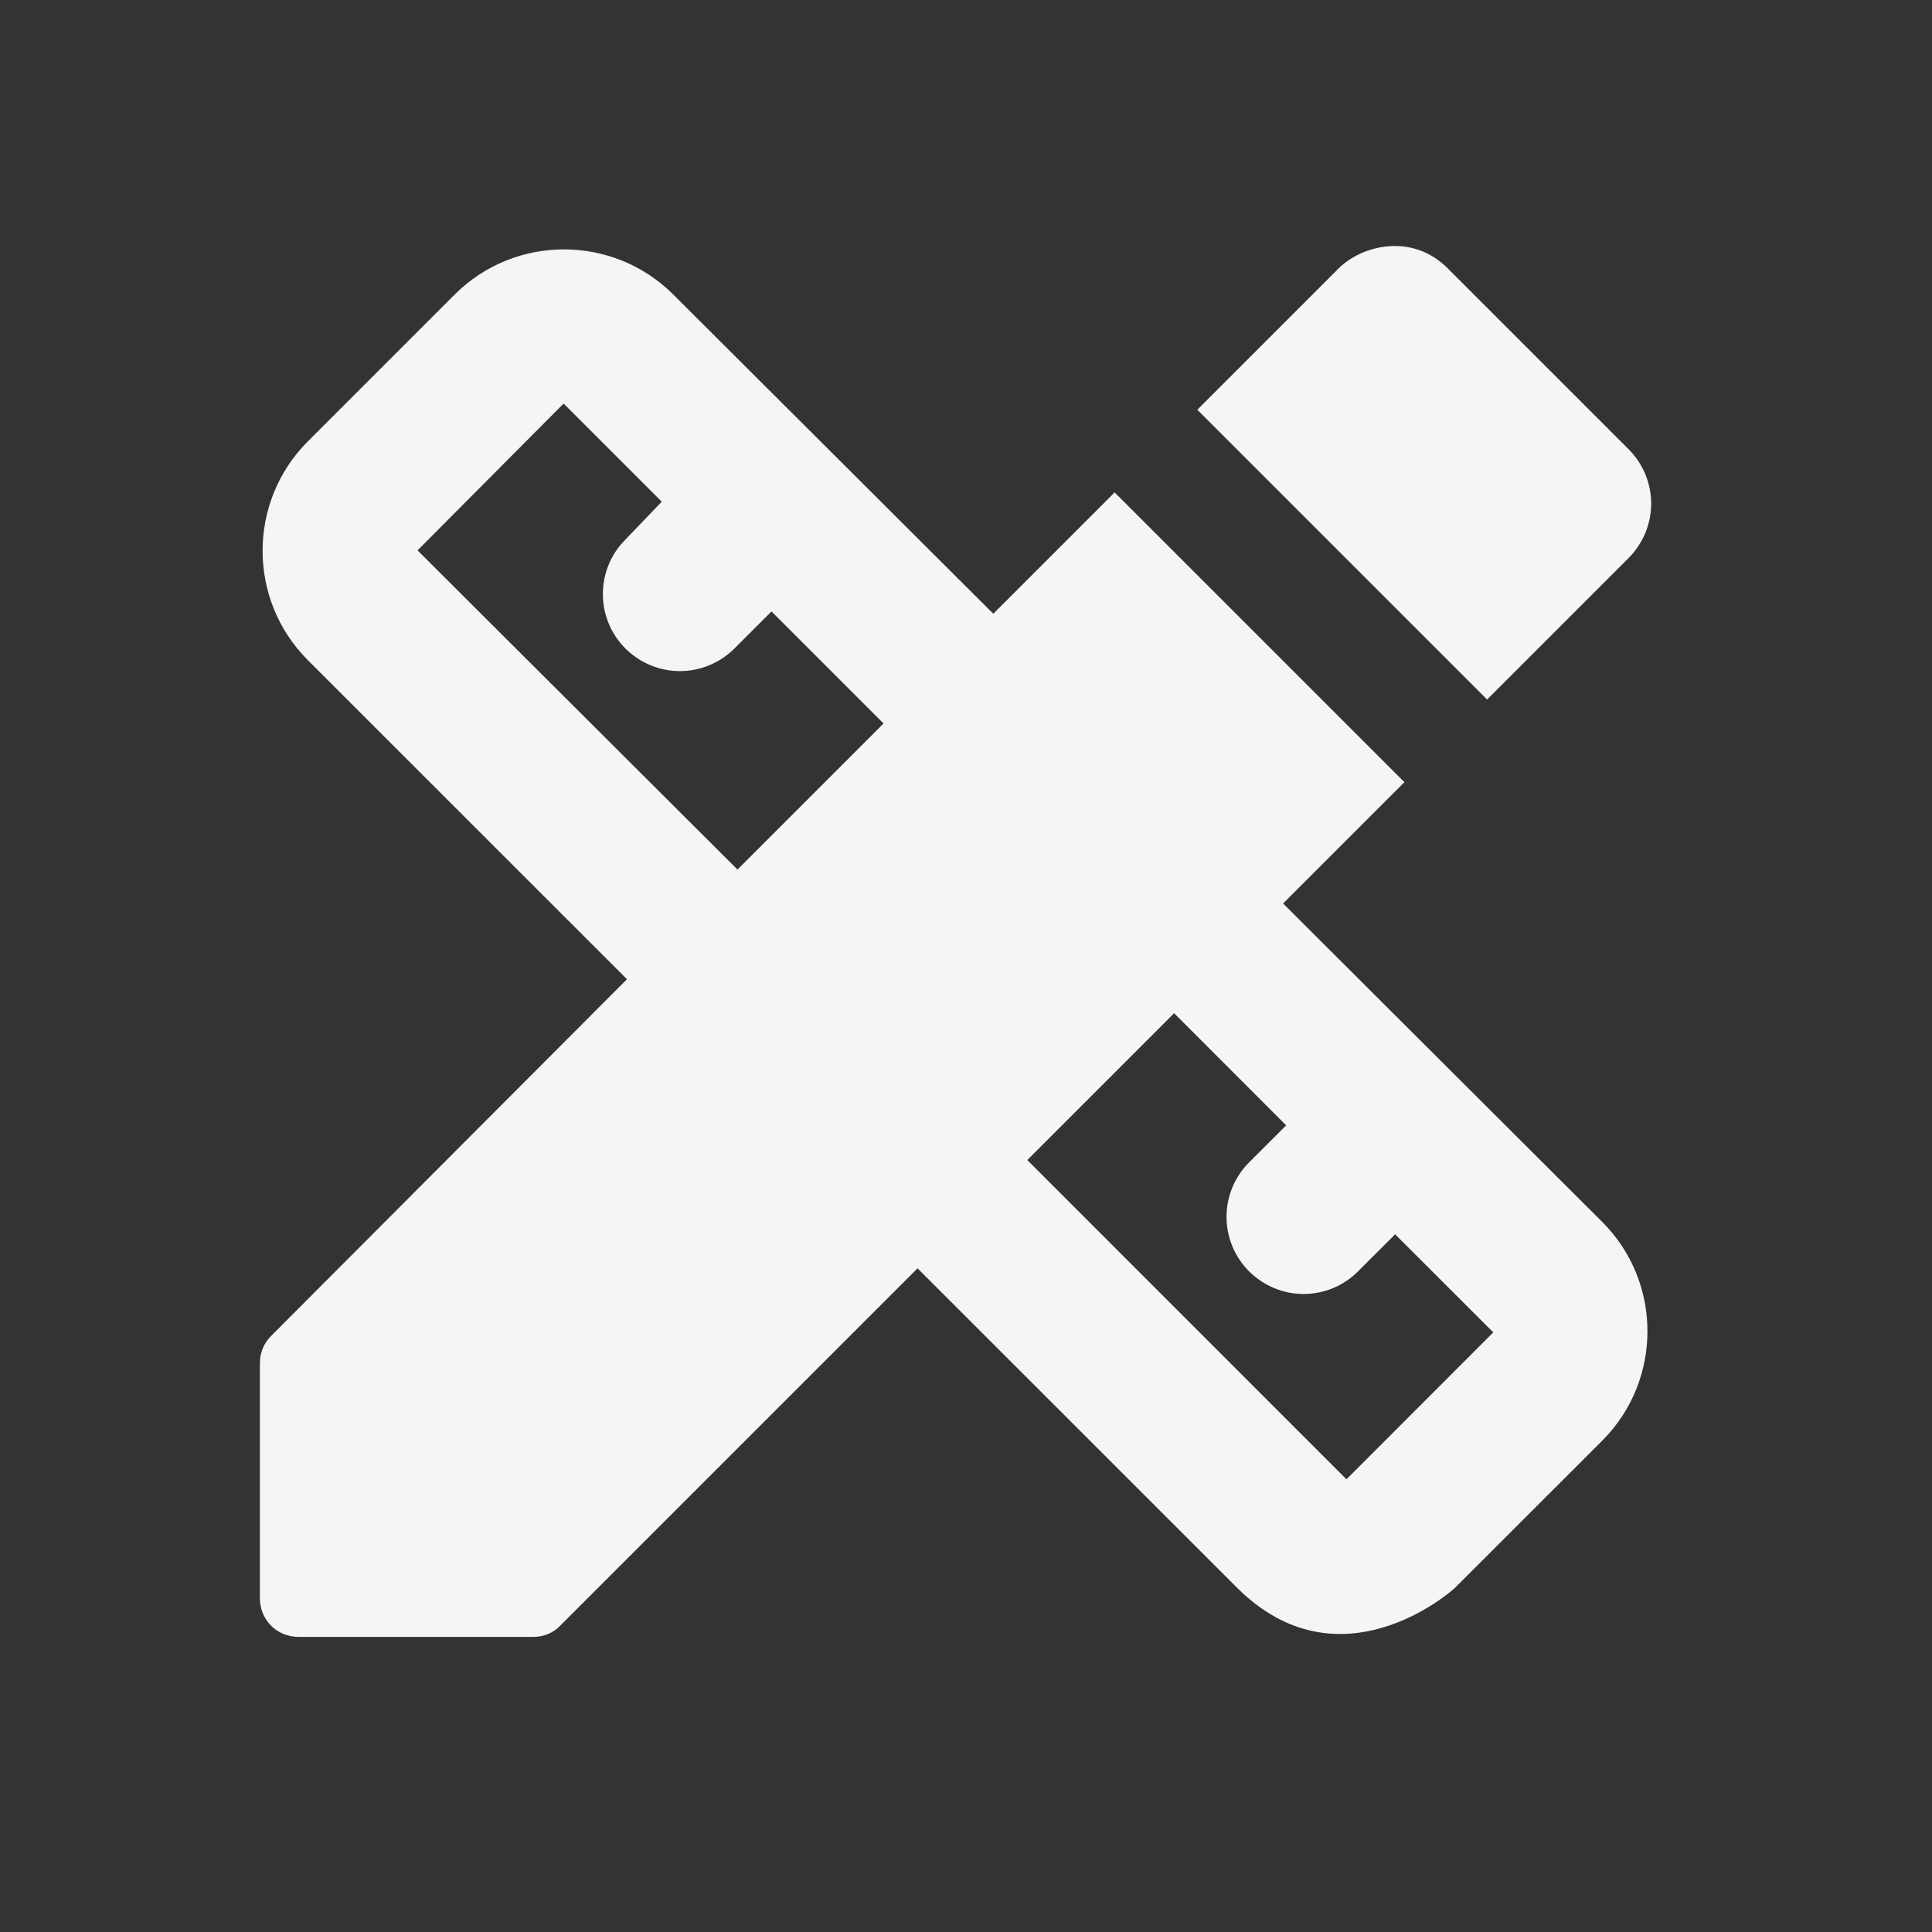 <svg width="25" height="25" viewBox="0 0 25 25" fill="none" xmlns="http://www.w3.org/2000/svg">
<rect x="0" y="0" width="25" height="25" fill="#333333" stroke="none"/>
<path d="M16.603 11.691L18.173 10.121L14.423 6.372L12.853 7.942L8.713 3.812C7.933 3.032 6.663 3.032 5.883 3.812L3.983 5.712C3.203 6.492 3.203 7.762 3.983 8.542L8.113 12.671L3.513 17.282C3.413 17.381 3.363 17.502 3.363 17.642V20.681C3.363 20.962 3.583 21.181 3.863 21.181H6.903C7.033 21.181 7.163 21.131 7.253 21.032L11.873 16.412L16.003 20.541C17.323 21.861 18.763 20.611 18.833 20.541L20.733 18.642C21.513 17.861 21.513 16.591 20.733 15.812L16.603 11.691ZM9.543 11.252L5.403 7.122L7.293 5.222L8.563 6.492L8.093 6.982C7.906 7.168 7.801 7.422 7.801 7.687C7.801 7.951 7.906 8.205 8.093 8.392C8.28 8.578 8.534 8.684 8.798 8.684C9.063 8.684 9.316 8.578 9.503 8.392L9.983 7.912L11.433 9.362L9.543 11.252ZM17.423 19.142L13.293 15.011L15.193 13.111L16.643 14.562L16.163 15.041C16.071 15.134 15.997 15.244 15.947 15.365C15.897 15.486 15.871 15.616 15.871 15.746C15.871 15.877 15.897 16.007 15.947 16.128C15.997 16.249 16.071 16.359 16.163 16.451C16.256 16.544 16.366 16.617 16.487 16.668C16.608 16.718 16.737 16.744 16.868 16.744C16.999 16.744 17.129 16.718 17.25 16.668C17.371 16.617 17.481 16.544 17.573 16.451L18.053 15.972L19.323 17.241L17.423 19.142ZM21.073 7.222C21.166 7.129 21.239 7.019 21.29 6.898C21.34 6.777 21.366 6.647 21.366 6.517C21.366 6.386 21.34 6.256 21.29 6.135C21.239 6.014 21.166 5.904 21.073 5.812L18.733 3.472C18.263 3.002 17.613 3.182 17.323 3.472L15.493 5.302L19.243 9.052L21.073 7.222Z" fill="#F6F5F4"/>
</svg>
